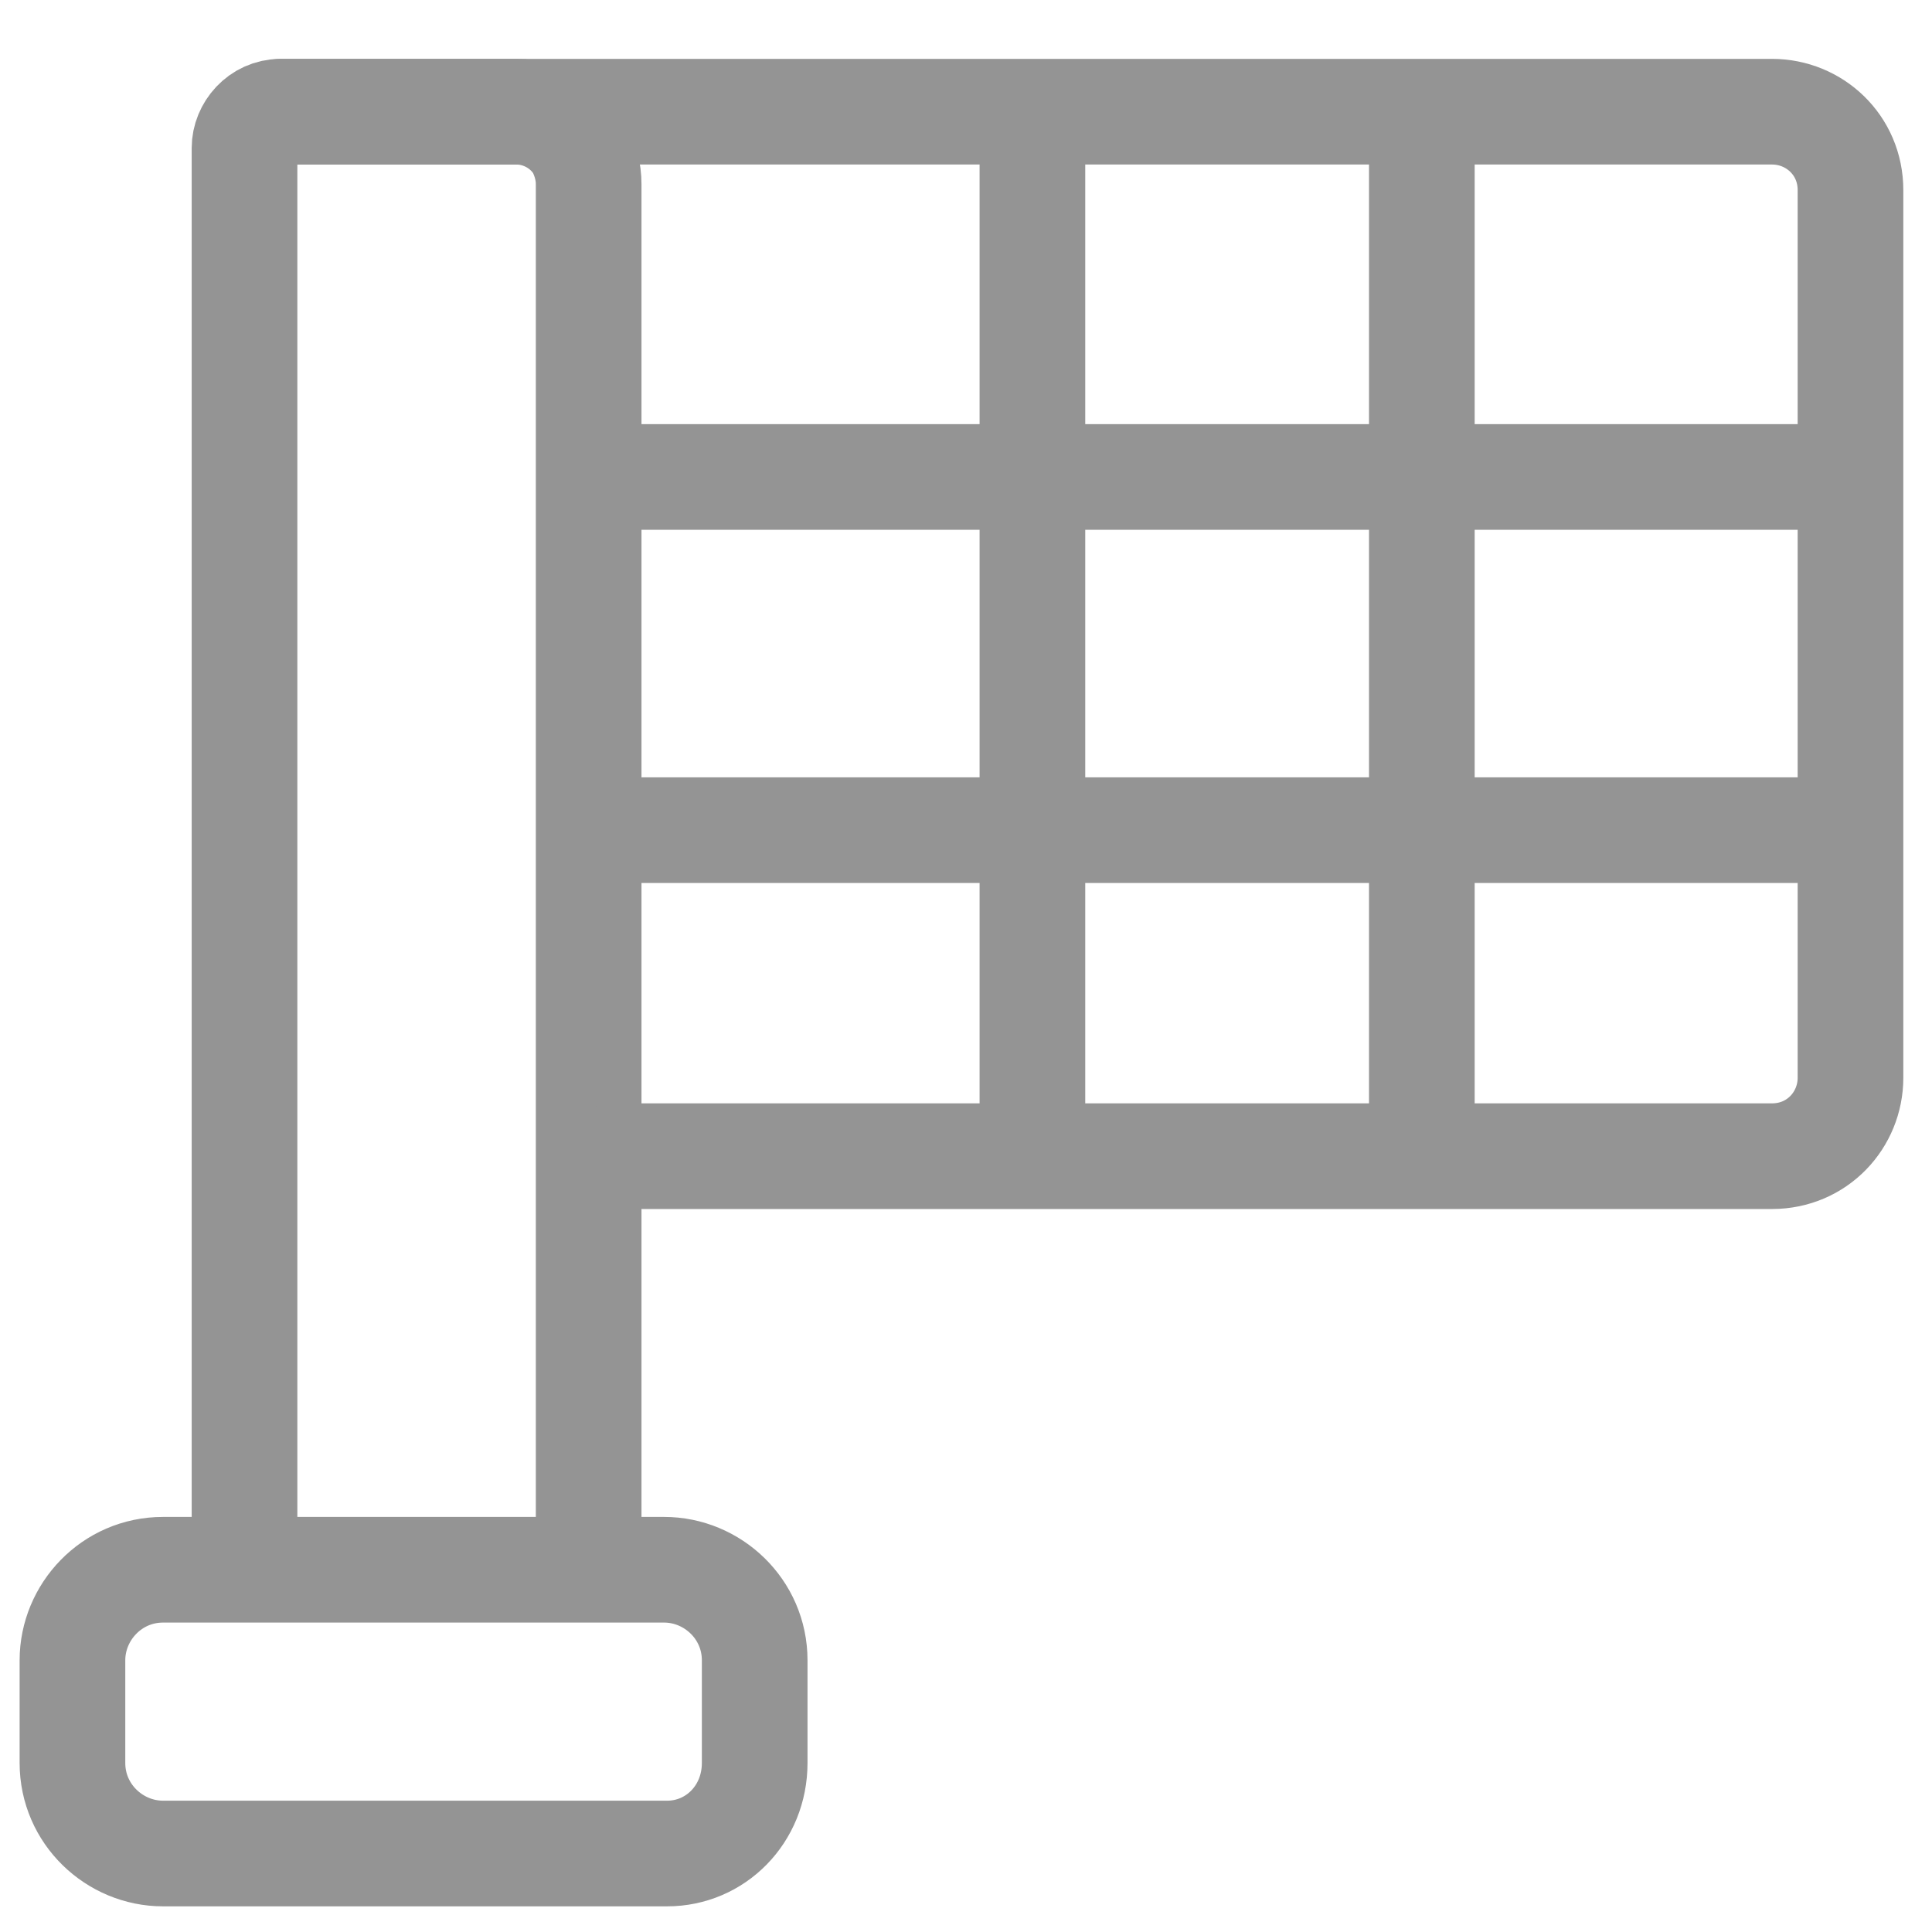 <?xml version="1.0" encoding="utf-8"?>
<!-- Generator: Adobe Illustrator 23.0.0, SVG Export Plug-In . SVG Version: 6.00 Build 0)  -->
<svg version="1.1" id="Layer_2_1_" xmlns="http://www.w3.org/2000/svg" xmlns:xlink="http://www.w3.org/1999/xlink" x="0px" y="0px"
	 viewBox="0 0 64 64" style="enable-background:new 0 0 64 64;" xml:space="preserve">
<style type="text/css">
	.st0{fill:none;stroke:#949494;stroke-width:3.5;stroke-miterlimit:10;}
	.st1{fill:none;stroke:#949494;stroke-width:3.5;stroke-linecap:round;stroke-miterlimit:10;}
	.st2{fill:none;stroke:#949494;stroke-width:3.5;stroke-linecap:square;stroke-miterlimit:10;}
</style>
<g id="Layer_4">
	<path class="st0" d="M19.5,52V6.1c0-0.4-0.1-0.8-0.3-1.2c-0.4-0.7-1.2-1.2-2.1-1.2H9.3c-0.7,0-1.2,0.6-1.2,1.2V52"/>
	<path class="st1" d="M9.3,3.7h49.4c1.4,0,2.6,1.1,2.6,2.6v29.4c0,1.4-1.1,2.6-2.6,2.6H20.3"/>
	<line class="st2" x1="20.5" y1="15.8" x2="60.9" y2="15.8"/>
	<line class="st2" x1="20.6" y1="27.5" x2="60.9" y2="27.5"/>
	<line class="st2" x1="34.2" y1="3.9" x2="34.2" y2="37.6"/>
	<line class="st2" x1="47.1" y1="3.9" x2="47.1" y2="37.6"/>
	<path class="st0" d="M22.1,61.4H5.4c-1.6,0-3-1.3-3-3v-3.4c0-1.6,1.3-3,3-3h16.6c1.6,0,3,1.3,3,3v3.4C25,60.1,23.7,61.4,22.1,61.4z
		"/>
</g>
</svg>

